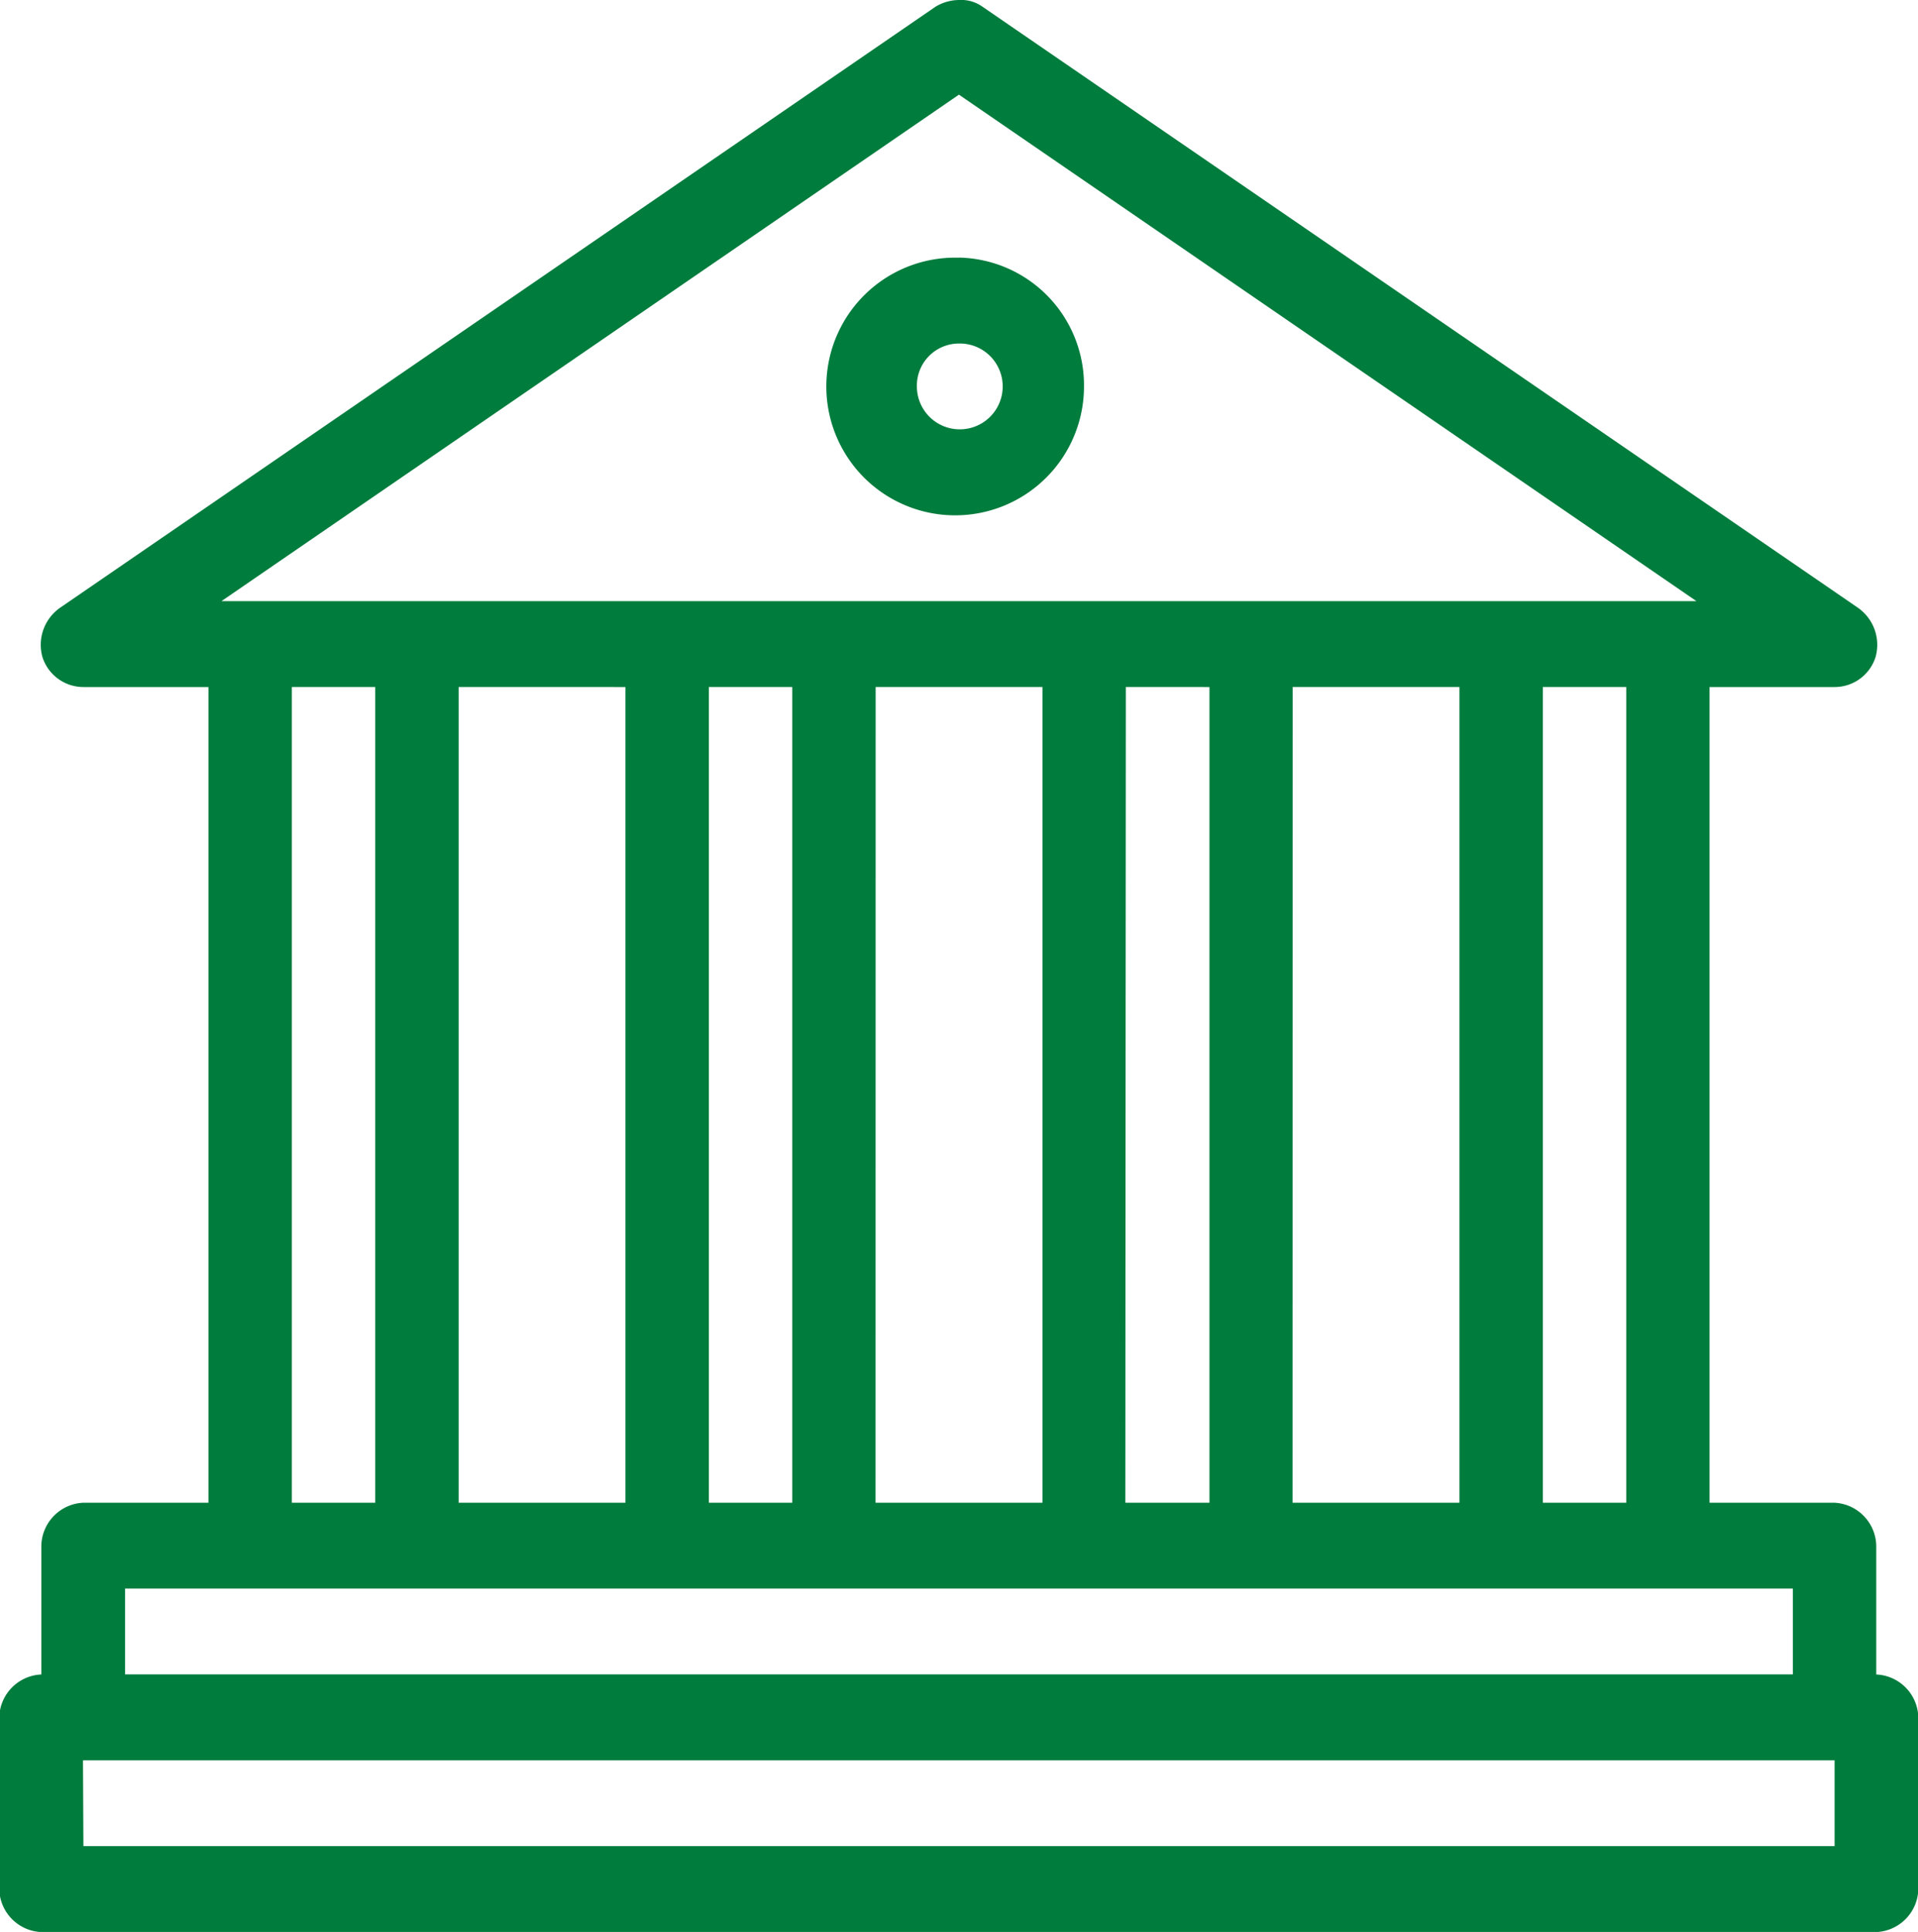 <svg xmlns="http://www.w3.org/2000/svg" width="18.237" height="18.368" viewBox="0 0 18.237 18.368">
  <g id="about-us" transform="translate(-4 -5)">
    <g id="Group_37993" data-name="Group 37993" transform="translate(4 5)">
      <path id="Path_43301" data-name="Path 43301" d="M13.118,957.362a.438.438,0,0,0-.223.064L4.57,963.141a.43.43,0,0,0-.167.466.409.409,0,0,0,.39.287H5.982v7.755H4.793a.418.418,0,0,0-.4.408v1.225a.418.418,0,0,0-.4.408v1.633a.418.418,0,0,0,.4.408H21.84a.418.418,0,0,0,.4-.408V973.69a.418.418,0,0,0-.4-.408v-1.225a.418.418,0,0,0-.4-.408H20.255v-7.755h1.189a.408.408,0,0,0,.39-.287.43.43,0,0,0-.167-.466l-8.325-5.715A.348.348,0,0,0,13.118,957.362Zm0,.9,7.012,4.815H6.106Zm0,1.55a1.225,1.225,0,1,0,1.189,1.225A1.214,1.214,0,0,0,13.118,959.811Zm0,.816a.408.408,0,1,1-.4.408A.4.4,0,0,1,13.118,960.628Zm-6.343,3.266h.793v7.755H6.775Zm1.586,0H9.947v7.755H8.361Zm2.379,0h.793v7.755H10.74Zm1.586,0h1.586v7.755H12.325Zm2.379,0H15.5v7.755H14.7Zm1.586,0h1.586v7.755H16.29Zm2.379,0h.793v7.755h-.793ZM5.189,972.465H21.047v.816H5.189Zm-.4,1.633H21.444v.816H4.793Z" transform="translate(-4 -957.362)" fill="#007c3d"/>
    </g>
  </g>
</svg>
